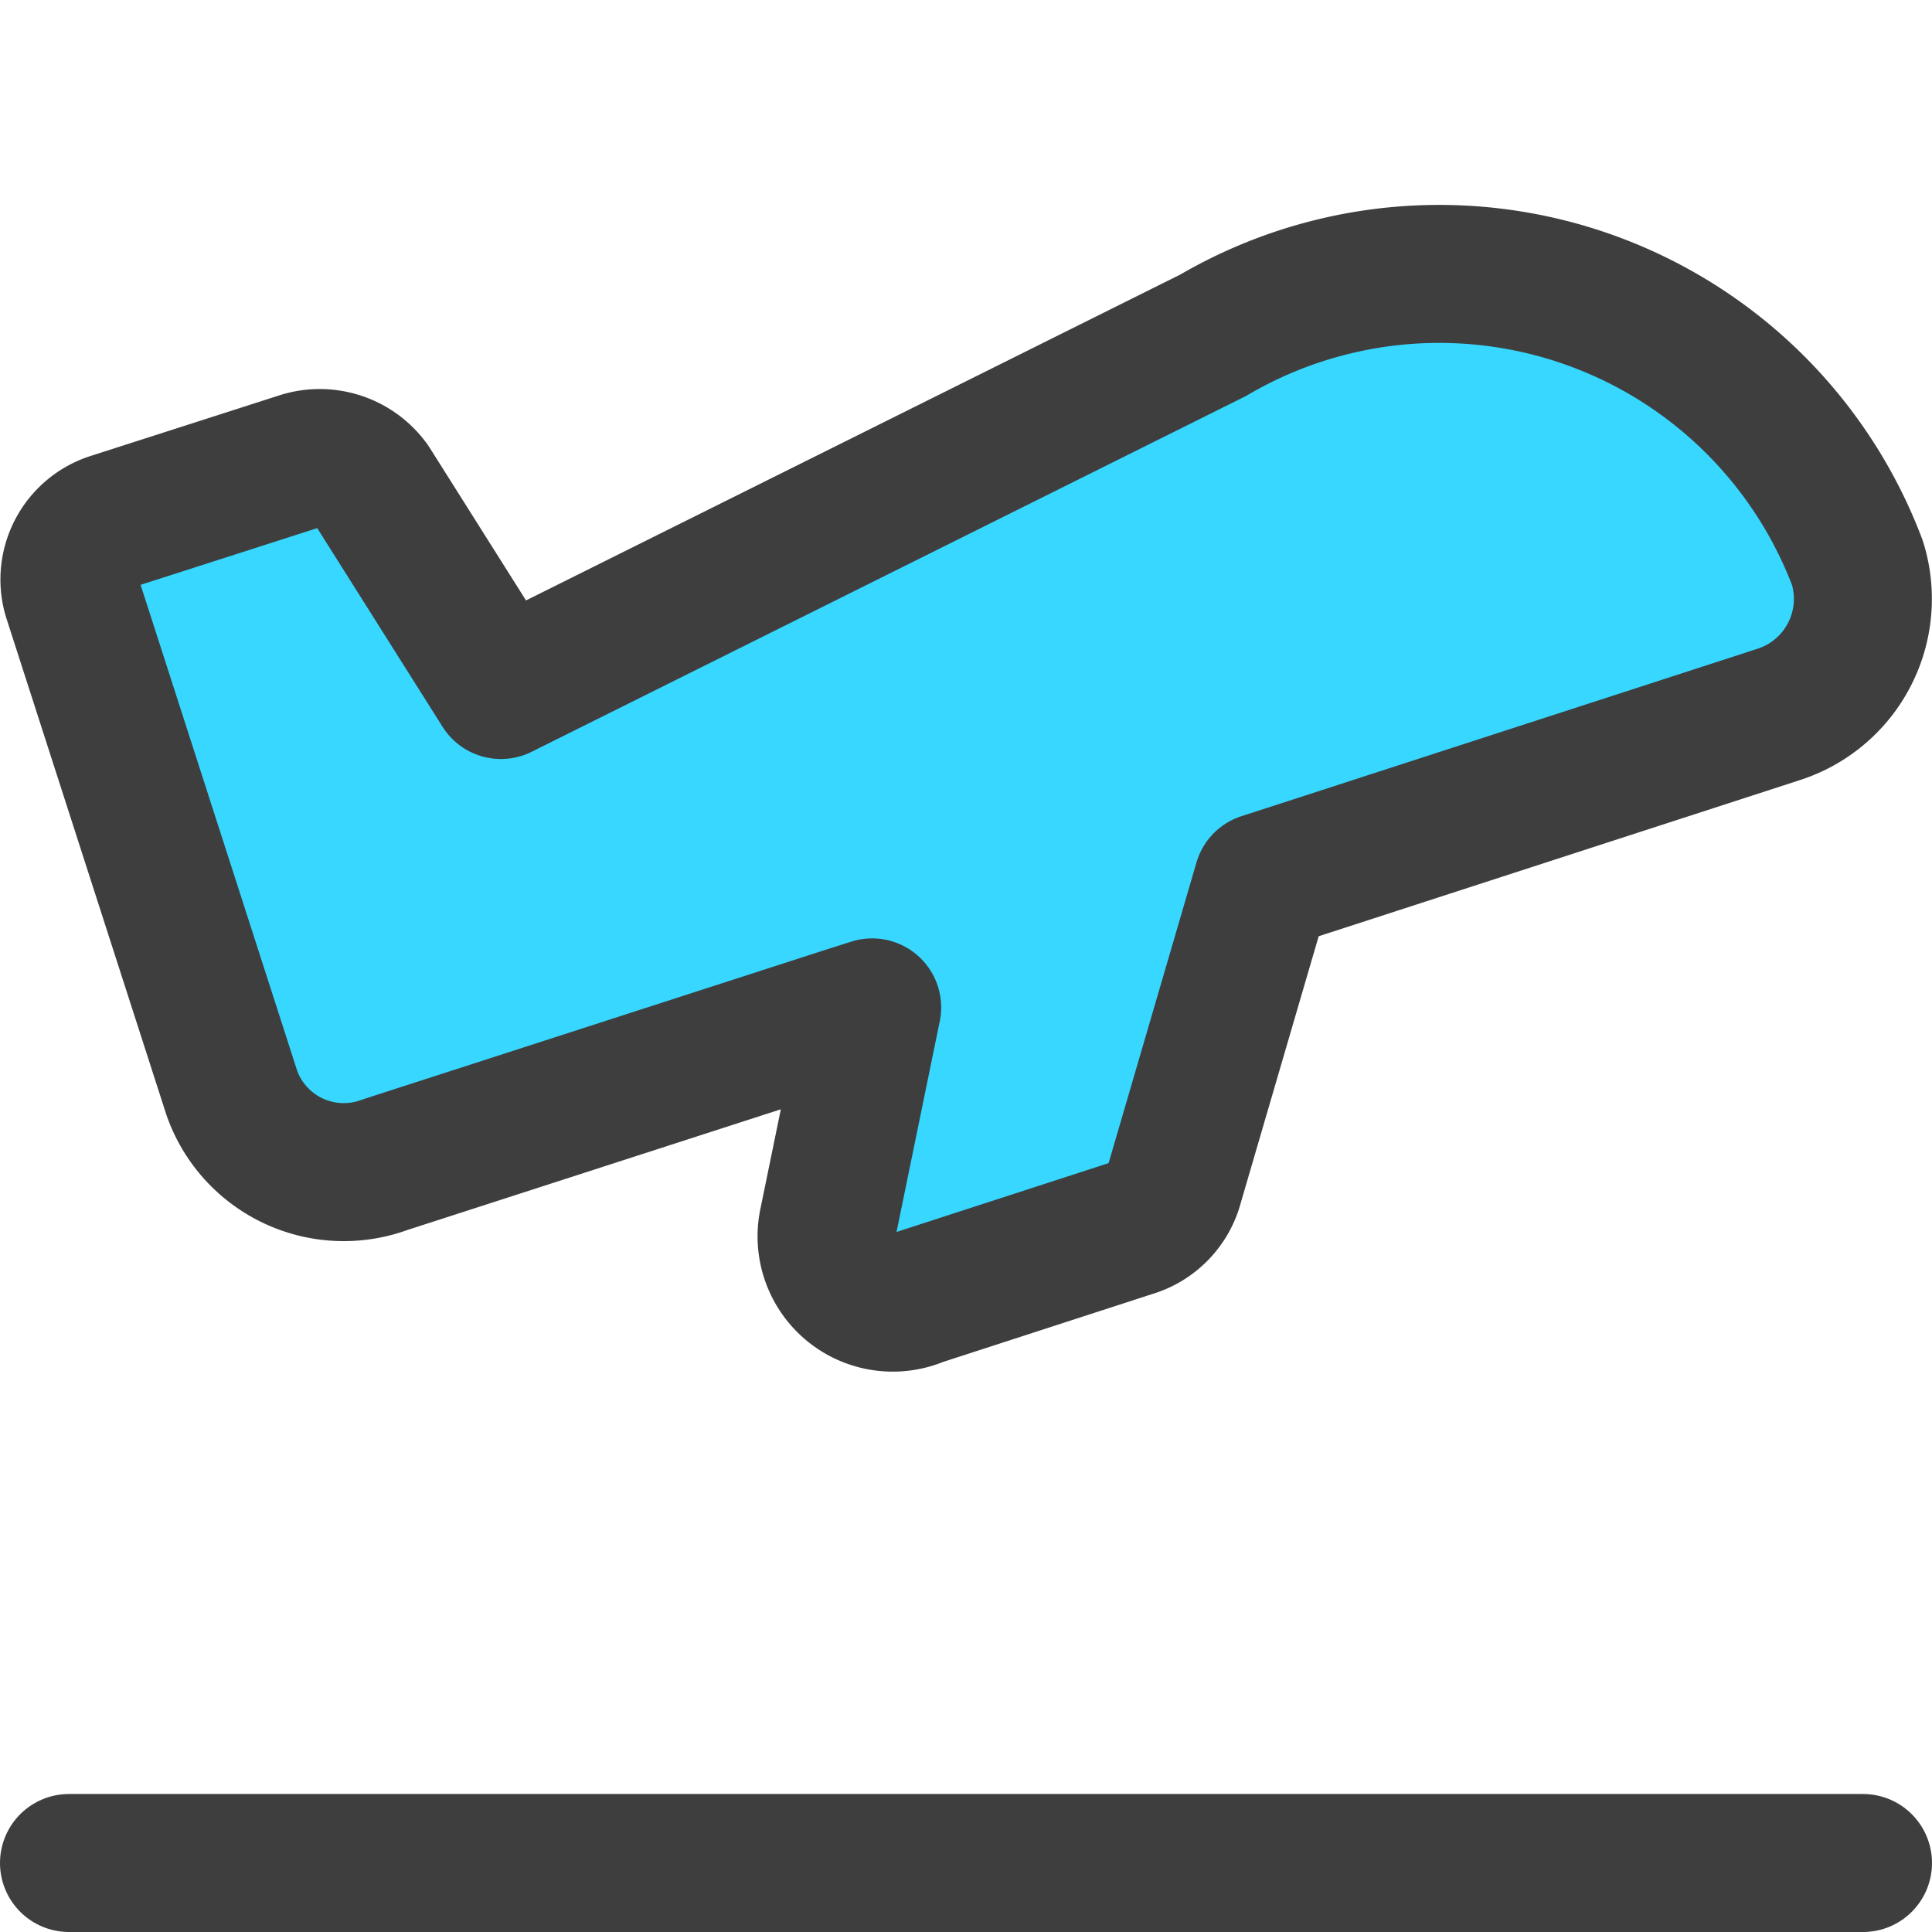 <svg xmlns="http://www.w3.org/2000/svg" fill="none" viewBox="0 0 14 14"><g id="take-off--travel-plane-adventure-airplane-take-off-airport"><path id="Vector" fill="#37d7ff" d="m.81 3.78 1.37-.44a.46.46 0 0 1 .51.17L3.63 5l5.16-2.57a3.24 3.24 0 0 1 4.67 1.65.88.88 0 0 1-.58 1.1l-3.39 1.1-.34.11-.64 2.19a.45.45 0 0 1-.31.32l-1.54.5A.48.48 0 0 1 6 8.86l.32-1.56-.22.07-3.31 1.07a.86.86 0 0 1-1.11-.52L.52 4.32a.44.44 0 0 1 .29-.54Z"></path><path id="Vector_2" stroke="#3e3e3e" stroke-linecap="round" stroke-linejoin="round" d="m.81 3.78 1.37-.44a.46.46 0 0 1 .51.17L3.63 5l5.16-2.57a3.24 3.24 0 0 1 4.67 1.65.88.88 0 0 1-.58 1.1l-3.39 1.1-.34.11-.64 2.19a.45.45 0 0 1-.31.32l-1.54.5A.48.48 0 0 1 6 8.86l.32-1.56-.22.07-3.31 1.07a.86.86 0 0 1-1.11-.52L.52 4.32a.44.44 0 0 1 .29-.54v0Z"></path><path id="Vector_3" stroke="#3e3e3e" stroke-linecap="round" stroke-linejoin="round" d="M13.5 13.5H.5"></path></g></svg>